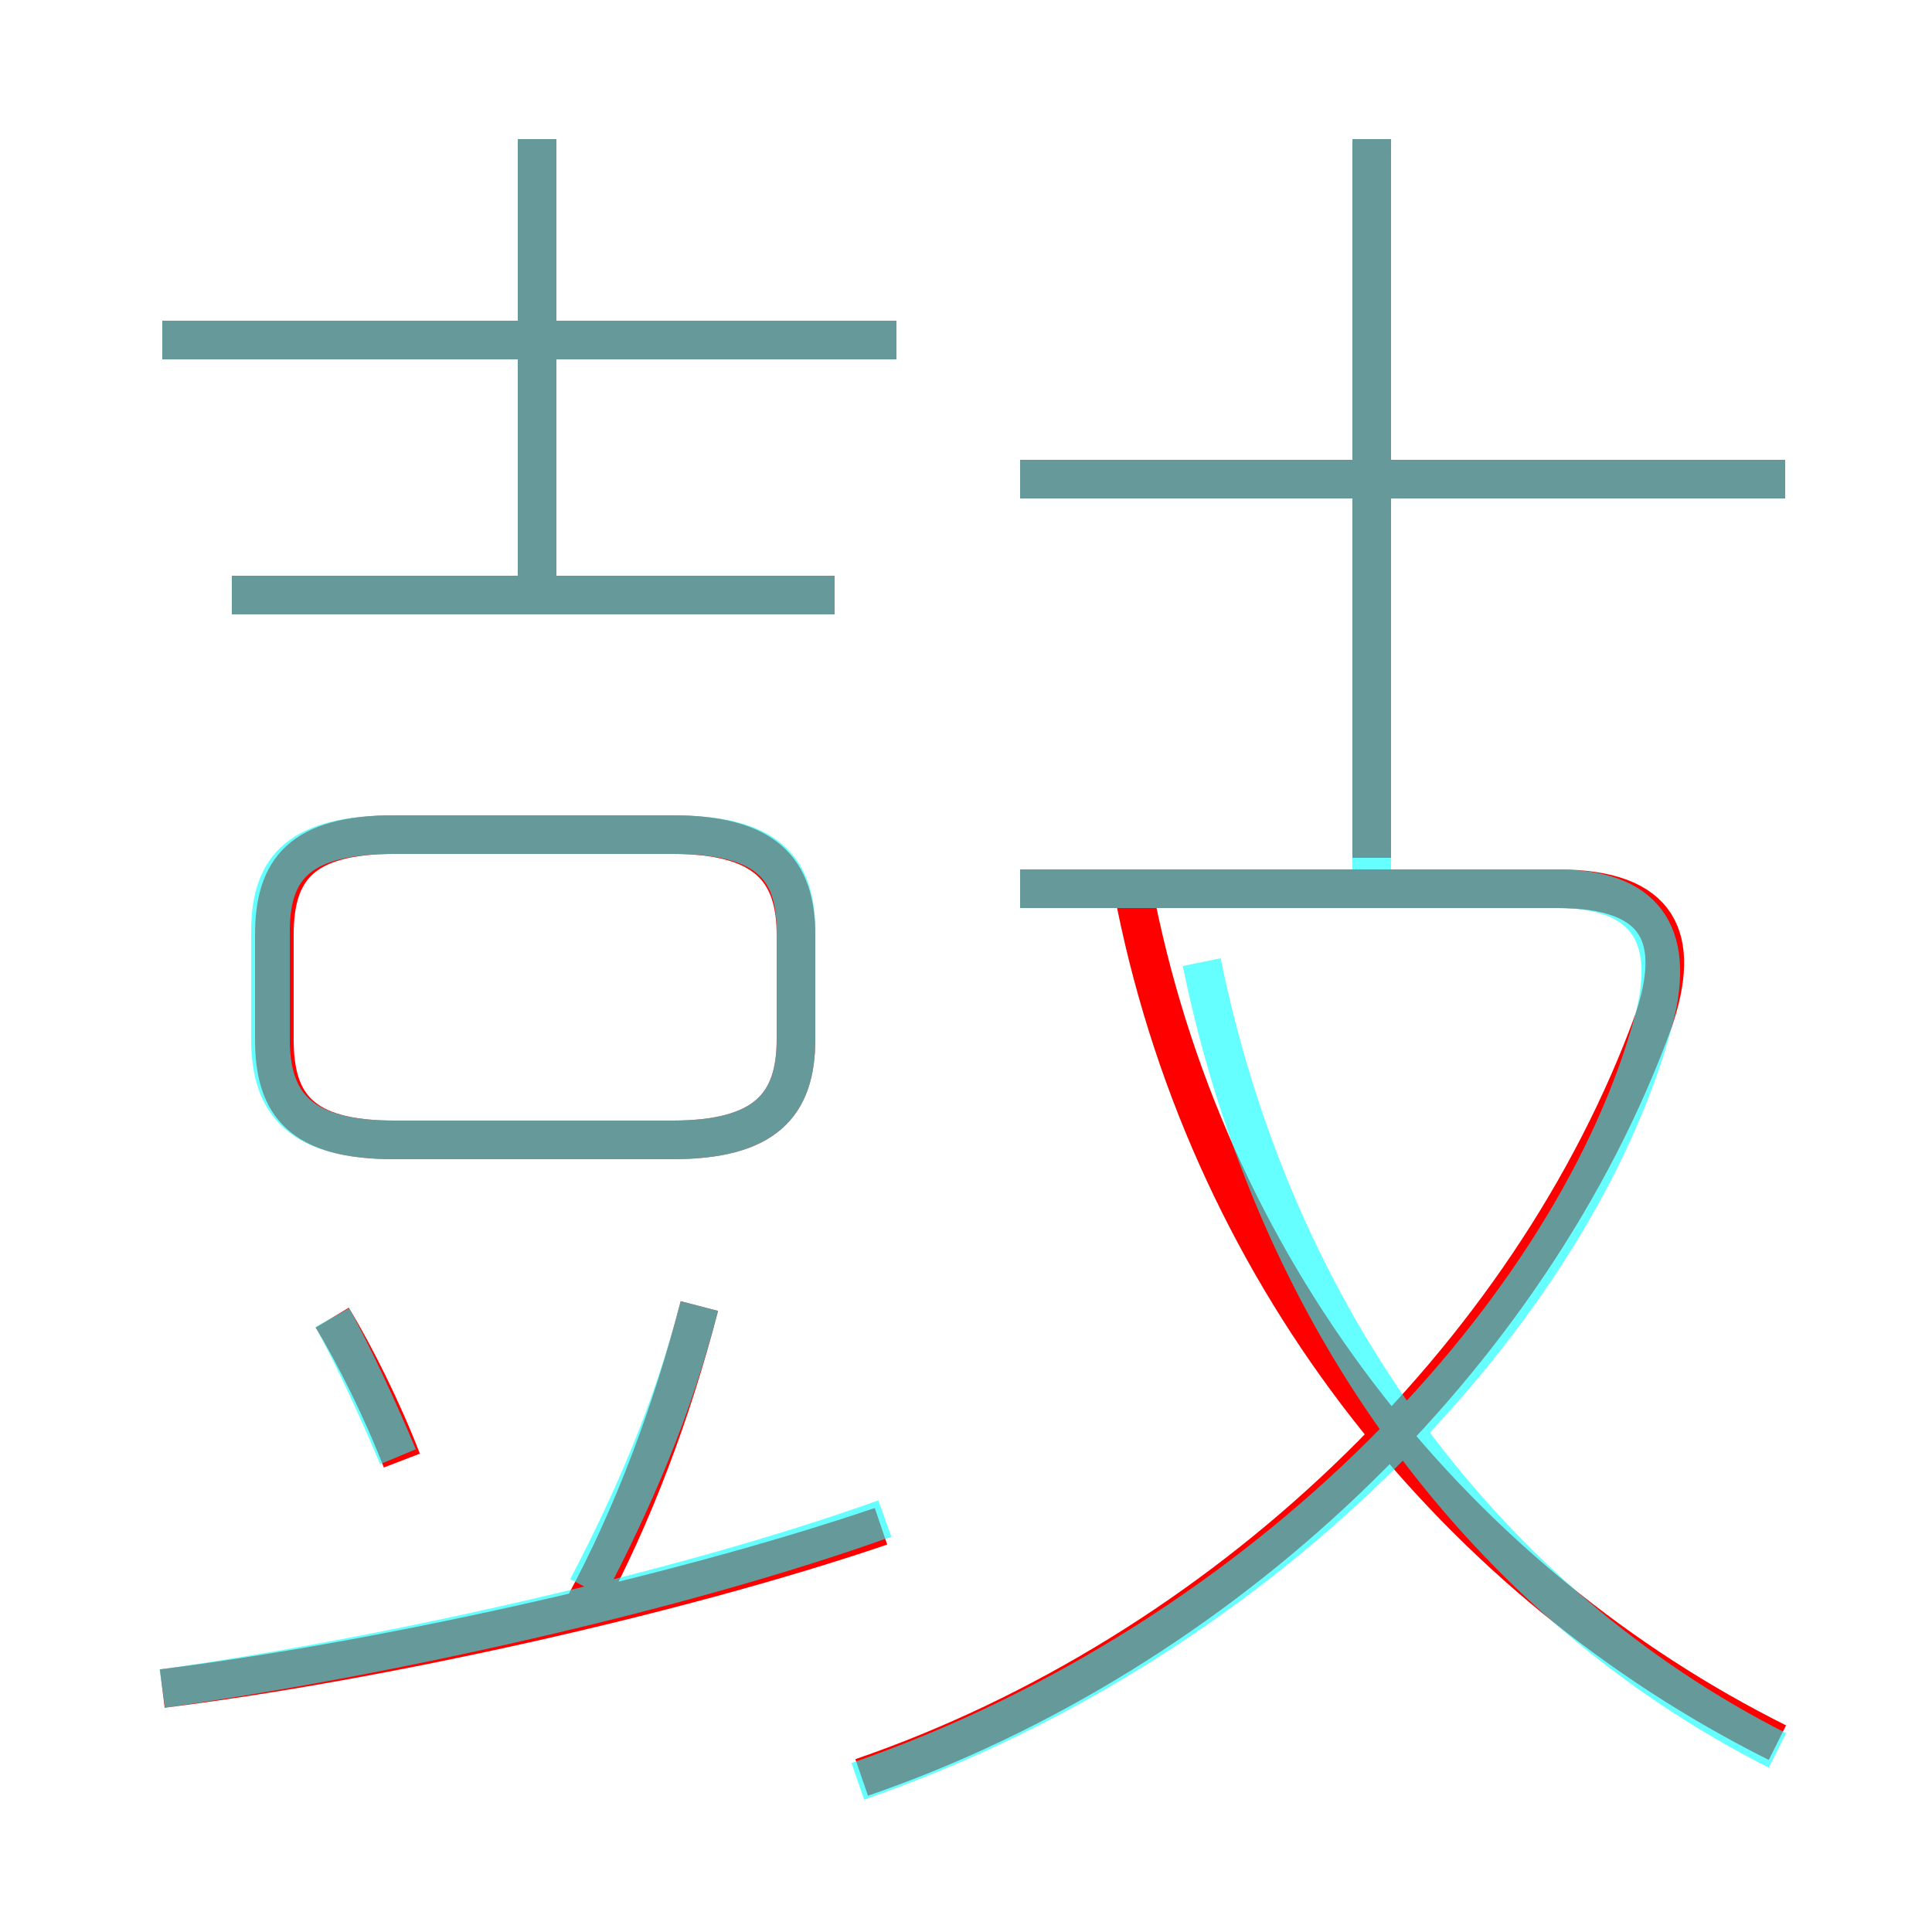 <?xml version='1.0' encoding='utf8'?>
<svg viewBox="0.0 -6.0 50.0 50.0" version="1.1" xmlns="http://www.w3.org/2000/svg">
<rect x="0.0" y="-6.0" width="50.0" height="50.0" fill="#333333" stroke="none"/>
<rect x="-1000" y="-1000" width="2000" height="2000" stroke="white" fill="white"/>
<g style="fill:none;stroke:rgba(255, 0, 0, 1);  stroke-width:1"><path d="M 22.3 2.0 C 31.6 -1.2 39.6 -8.8 42.8 -17.6 C 43.5 -19.7 43.0 -21.0 40.3 -21.0 L 26.4 -21.0 M 4.2 -0.3 C 9.8 -1.0 17.5 -2.7 22.8 -4.5 M 10.4 -6.2 C 9.9 -7.5 9.2 -8.9 8.6 -9.9 M 15.1 -2.4 C 16.4 -4.8 17.4 -7.5 18.1 -10.2 M 10.2 -14.5 L 17.4 -14.5 C 19.8 -14.5 20.6 -15.4 20.6 -17.1 L 20.6 -19.8 C 20.6 -21.5 19.8 -22.4 17.4 -22.4 L 10.2 -22.4 C 7.8 -22.4 7.1 -21.5 7.1 -19.8 L 7.1 -17.1 C 7.1 -15.4 7.8 -14.5 10.2 -14.5 Z M 21.6 -28.6 L 6.0 -28.6 M 46.0 1.1 C 37.8 -3.0 31.4 -10.8 29.4 -20.6 M 23.2 -35.2 L 4.2 -35.2 M 13.9 -28.3 L 13.9 -40.4 M 35.5 -21.8 L 35.5 -40.4 M 46.2 -31.6 L 26.4 -31.6" transform="translate(0.0 38.0)" />
</g>
<g style="fill:none;stroke:rgba(0, 255, 255, 0.6);  stroke-width:1">
<path d="M 22.2 2.1 C 32.9 -1.6 40.8 -10.2 42.8 -17.6 C 43.4 -19.9 42.5 -21.0 40.3 -21.0 L 26.4 -21.0 M 4.2 -0.3 C 9.9 -1.1 17.6 -2.8 22.9 -4.7 M 10.3 -6.3 C 9.8 -7.5 9.1 -9.0 8.6 -9.9 M 15.2 -2.9 C 16.4 -5.2 17.4 -7.5 18.1 -10.2 M 10.2 -14.5 L 17.4 -14.5 C 19.8 -14.5 20.6 -15.4 20.6 -17.1 L 20.6 -19.9 C 20.6 -21.6 19.8 -22.4 17.4 -22.4 L 10.2 -22.4 C 7.8 -22.4 7.0 -21.6 7.0 -19.9 L 7.0 -17.1 C 7.0 -15.4 7.8 -14.5 10.2 -14.5 Z M 21.6 -28.6 L 6.0 -28.6 M 46.0 1.3 C 38.5 -2.5 33.0 -9.8 31.1 -19.1 M 13.9 -28.9 L 13.9 -40.4 M 23.2 -35.2 L 4.2 -35.2 M 35.5 -21.4 L 35.5 -40.4 M 46.2 -31.6 L 26.4 -31.6" transform="translate(0.0 38.0)" />
</g>
</svg>